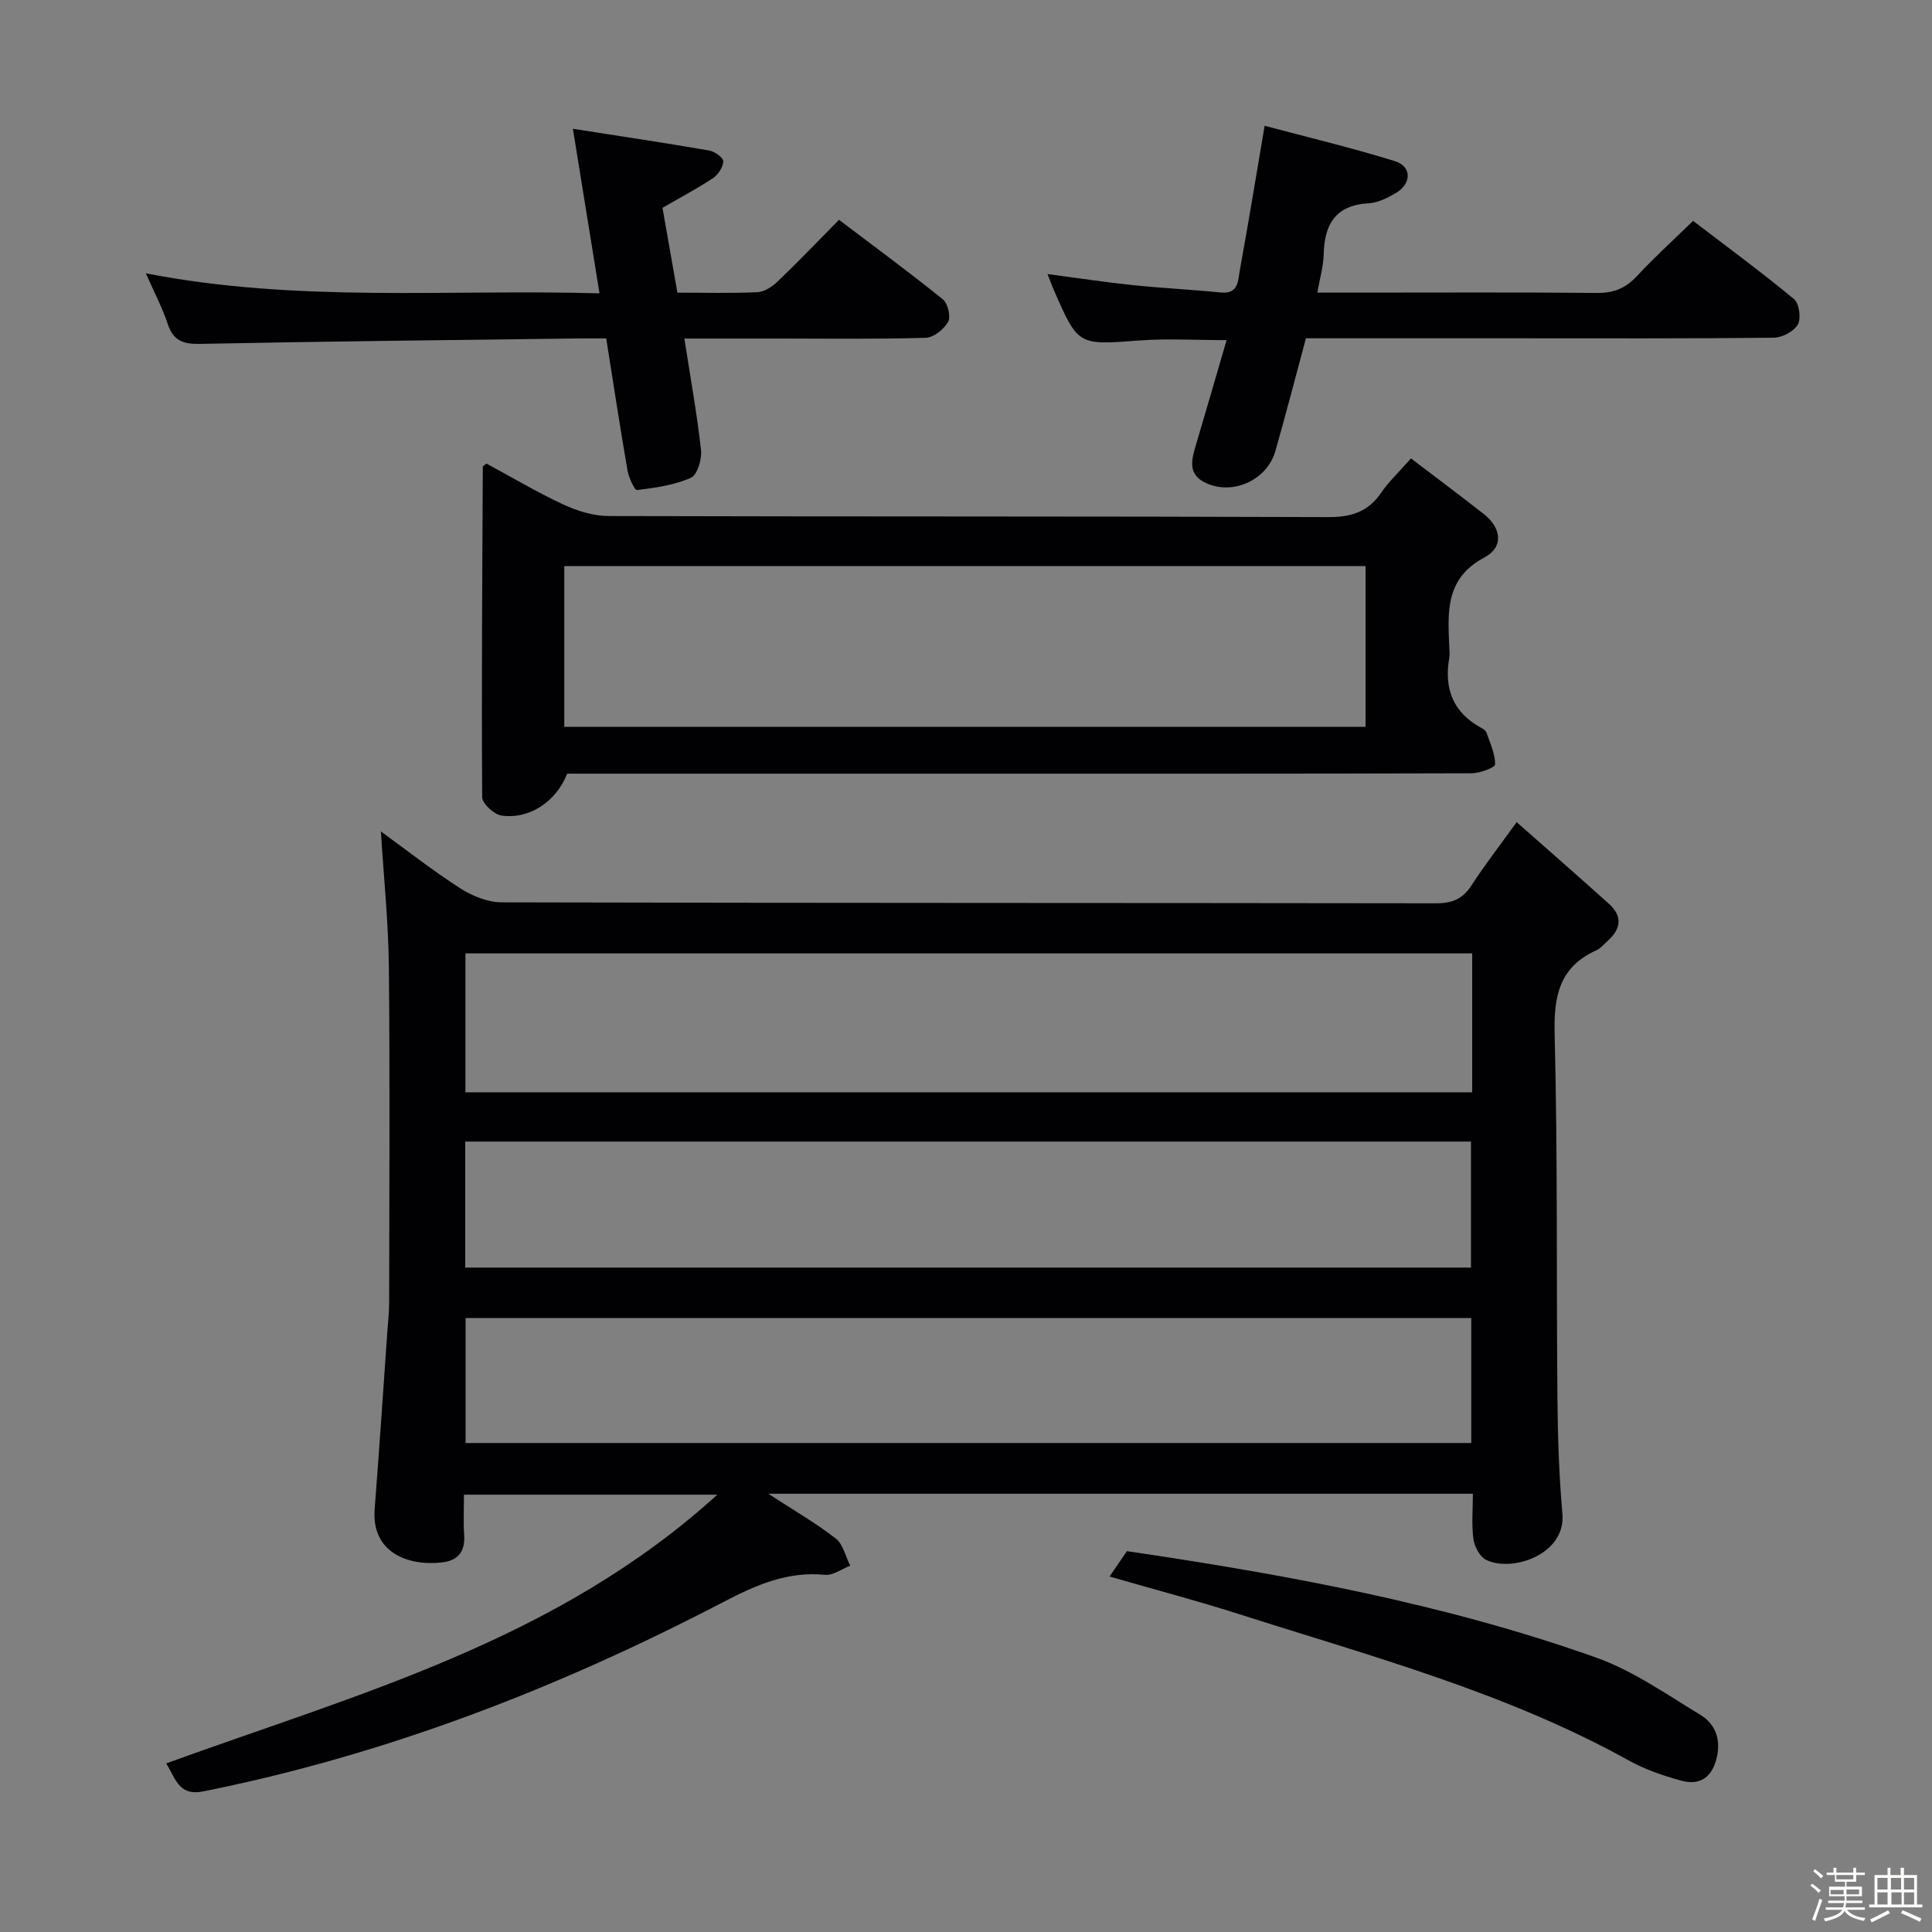 <svg enable-background="new 0 0 400 400" viewBox="0 0 400 400" xmlns="http://www.w3.org/2000/svg"><rect x="0" y="0" width="400" height="400" fill="#808080" stroke="none"/><path d="m374.8 390.4.4-.4c.7.5 1.3 1 1.8 1.4l-.5.5c-.5-.6-1.1-1.1-1.7-1.5zm1 7.3-.6-.3c.5-1.4 1.1-2.8 1.5-4.3.2.1.4.2.6.3-.5 1.3-1 2.8-1.5 4.3zm-.4-10.3.4-.4c.4.3 1 .8 1.7 1.4l-.5.5c-.4-.5-1-1-1.6-1.5zm2.5.3h1.7v-1h.6v1h3.5v-1h.6v1h1.8v.5h-1.8v1.4h-2v1h3.2v2h-3.2v.9h3.3v.5h-3.4c0 .3-.1.6-.1.9h4v.5h-3.7c.7.9 1.9 1.5 3.8 1.7-.1.2-.2.4-.3.6-2.1-.4-3.5-1.1-4-2.1-.4 1-1.8 1.7-4 2.2-.1-.2-.2-.4-.3-.6 2.1-.4 3.4-1 3.8-1.8h-3.4v-.5h3.6c.1-.3.1-.6.2-.9h-3.3v-.5h3.4c0-.3 0-.6 0-.9h-3.2v-2h3.3v-1h-2.1v-1.4h-1.7v-.5zm1.1 3.5v1h2.7c0-.3 0-.4 0-.4 0-.1 0-.2 0-.2 0-.1 0-.2 0-.3h-2.7zm1.2-3v.9h3.5v-.9zm4.7 3h-2.6v.6.4h2.6z" fill="#fcfbfa"/><path d="m393.6 386.7h.6v1.5h2.7v6.1h1.1v.6h-11v-.6h1.1v-6.1h2.7v-1.5h.6v1.5h2.1v-1.5zm-2.7 8.8.4.6c-1.2.6-2.5 1.3-3.8 1.9-.1-.2-.2-.4-.3-.6 1.2-.6 2.5-1.2 3.7-1.9zm-2.2-6.7v2.4h2.1v-2.4zm0 3v2.5h2.1v-2.5zm2.8-3v2.4h2.1v-2.4zm.1 3v2.5h2.1v-2.5h-2.2zm5.9 6.1c-1.4-.7-2.7-1.3-3.9-1.8l.3-.6c1.5.6 2.7 1.2 3.9 1.7zm-1.2-9.1h-2.1v2.4h2.1zm-2.1 3v2.5h2.1v-2.5z" fill="#fcfbfa"/><g fill="#010104"><path d="m304.94 309.26c-48.72 0-96.76 0-145.87 0 5.26 3.43 9.83 6.06 13.95 9.26 1.54 1.19 2.04 3.72 3.01 5.64-1.74.67-3.55 2.05-5.21 1.89-7.8-.75-14.19 2.06-21.04 5.62-34.14 17.8-69.79 31.63-107.7 39.22-5.06 1.01-5.67-2.57-7.67-5.8 39.68-14.41 80.8-25.36 114.1-55.63-18.29 0-35.06 0-52.45 0 0 2.71-.15 5.5.04 8.26.24 3.48-1.2 5.39-4.65 5.77-7.15.79-14.58-2.16-13.88-11.06.96-12.26 1.76-24.53 2.63-36.8.14-1.99.37-3.97.37-5.96.03-23.16.17-46.32-.06-69.47-.09-9.24-1.06-18.47-1.65-28.06 5.3 3.85 10.7 8.09 16.45 11.79 2.48 1.59 5.69 2.88 8.57 2.89 64.47.16 128.94.1 193.42.2 3.36.01 5.55-.9 7.38-3.74 2.69-4.18 5.77-8.12 9.33-13.06 6.52 5.76 12.88 11.29 19.14 16.94 2.85 2.57 2.43 5.22-.32 7.66-.75.66-1.42 1.51-2.29 1.91-7.64 3.44-8.87 9.42-8.67 17.31.64 25.14.35 50.3.58 75.45.07 7.98.33 15.98 1.03 23.92.75 8.56-10.67 12.19-15.85 9.51-1.29-.67-2.36-2.74-2.58-4.3-.4-2.95-.11-5.96-.11-9.36zm-.14-111.87c-69.8 0-139.14 0-208.44 0v28.76h208.44c0-9.75 0-19.05 0-28.76zm-208.48 65.05h208.23c0-8.96 0-17.52 0-26.09-69.58 0-138.78 0-208.23 0zm208.29 36.32c0-9.02 0-17.44 0-25.87-69.65 0-138.97 0-208.22 0v25.87z"/><path d="m292.13 94.91c5.34 4.07 10.25 7.73 15.07 11.51 3.69 2.9 4.15 6.87.13 9-8.24 4.37-7.57 11.47-7.26 18.76.03.67.1 1.35-.01 2-1.12 6.36.75 11.34 6.62 14.52.43.23.95.59 1.09 1 .74 2.17 1.8 4.38 1.77 6.56-.01.66-3.15 1.83-4.86 1.84-36.15.11-72.31.08-108.46.08-24.49 0-48.98 0-73.48 0-1.81 0-3.63 0-5.31 0-2.25 5.75-7.77 9.48-13.57 8.68-1.55-.21-4.02-2.48-4.03-3.81-.15-22.81.02-45.62.13-68.43 0-.1.21-.19.74-.65 5.19 2.8 10.45 5.93 15.97 8.5 2.89 1.34 6.24 2.36 9.39 2.37 49.65.14 99.3.03 148.95.22 4.8.02 8.24-1.1 10.95-5.05 1.58-2.31 3.67-4.27 6.17-7.1zm-9.41 22.3c-55.48 0-110.58 0-165.89 0v33.27h165.89c0-11.12 0-21.91 0-33.27z"/><path d="m125.51 70.07c-2.11 0-3.92-.02-5.72 0-26.14.34-52.28.6-78.42 1.13-3.54.07-5.52-.71-6.66-4.17-1.07-3.26-2.71-6.34-4.51-10.44 31.55 6.14 62.47 3.25 93.92 4.14-1.87-11.54-3.62-22.4-5.51-34.07 9.98 1.56 19.11 2.93 28.21 4.5 1.13.2 2.94 1.48 2.92 2.23-.03 1.2-1.05 2.78-2.12 3.49-3.3 2.19-6.82 4.04-10.46 6.15 1 5.71 2 11.4 3.09 17.56 5.68 0 11.15.16 16.61-.1 1.43-.07 3.05-1.17 4.16-2.23 4.2-4.02 8.22-8.23 12.69-12.75 7.29 5.52 14.51 10.83 21.48 16.45 1.04.84 1.71 3.6 1.11 4.67-.86 1.54-3.01 3.26-4.65 3.31-10.49.3-20.99.15-31.49.15-5.97 0-11.93 0-18.47 0 1.25 8.07 2.61 15.55 3.45 23.09.21 1.89-.76 5.15-2.09 5.74-3.44 1.52-7.37 2.08-11.16 2.54-.51.06-1.72-2.59-1.98-4.09-1.53-8.85-2.87-17.71-4.4-27.3z"/><path d="m261.83 26.04c9.19 2.45 18.17 4.59 26.96 7.32 3.58 1.11 3.5 4.72.09 6.68-1.69.97-3.65 1.95-5.53 2.05-6.92.39-9.16 4.42-9.3 10.66-.06 2.41-.78 4.81-1.31 7.83h8.46c16.49 0 32.98-.09 49.48.07 3.47.03 5.94-1.01 8.27-3.53 3.49-3.78 7.33-7.24 11.59-11.39 6.84 5.23 14.03 10.52 20.89 16.19 1.08.89 1.51 4 .8 5.25-.82 1.44-3.25 2.73-5 2.75-18.16.2-36.31.12-54.47.12-14.14 0-28.29 0-42.38 0-2.16 8.02-4.15 15.72-6.33 23.36-1.75 6.13-9.15 9.36-14.76 6.41-3.49-1.83-2.51-4.92-1.63-7.88 2.07-6.96 4.08-13.93 6.29-21.51-6.62 0-12.36-.36-18.05.07-12.66.95-12.65 1.11-17.62-10.22-.46-1.04-.84-2.11-1.4-3.53 6.13.81 11.83 1.68 17.56 2.28 6.1.64 12.24.93 18.35 1.54 3.65.36 3.51-2.48 3.89-4.54 1.72-9.43 3.27-18.91 5.15-29.98z"/><path d="m229.72 326.4c1.41-2.06 2.5-3.64 3.6-5.25 33.07 4.88 65.69 10.87 97.08 22.01 7.66 2.72 14.6 7.61 21.64 11.88 3.16 1.92 4.35 5.19 3.33 9.12-1.06 4.1-3.69 5.53-7.44 4.47-3.66-1.03-7.36-2.28-10.67-4.12-25.49-14.15-53.48-21.61-80.97-30.4-8.5-2.71-17.16-4.99-26.57-7.71z"/></g></svg>